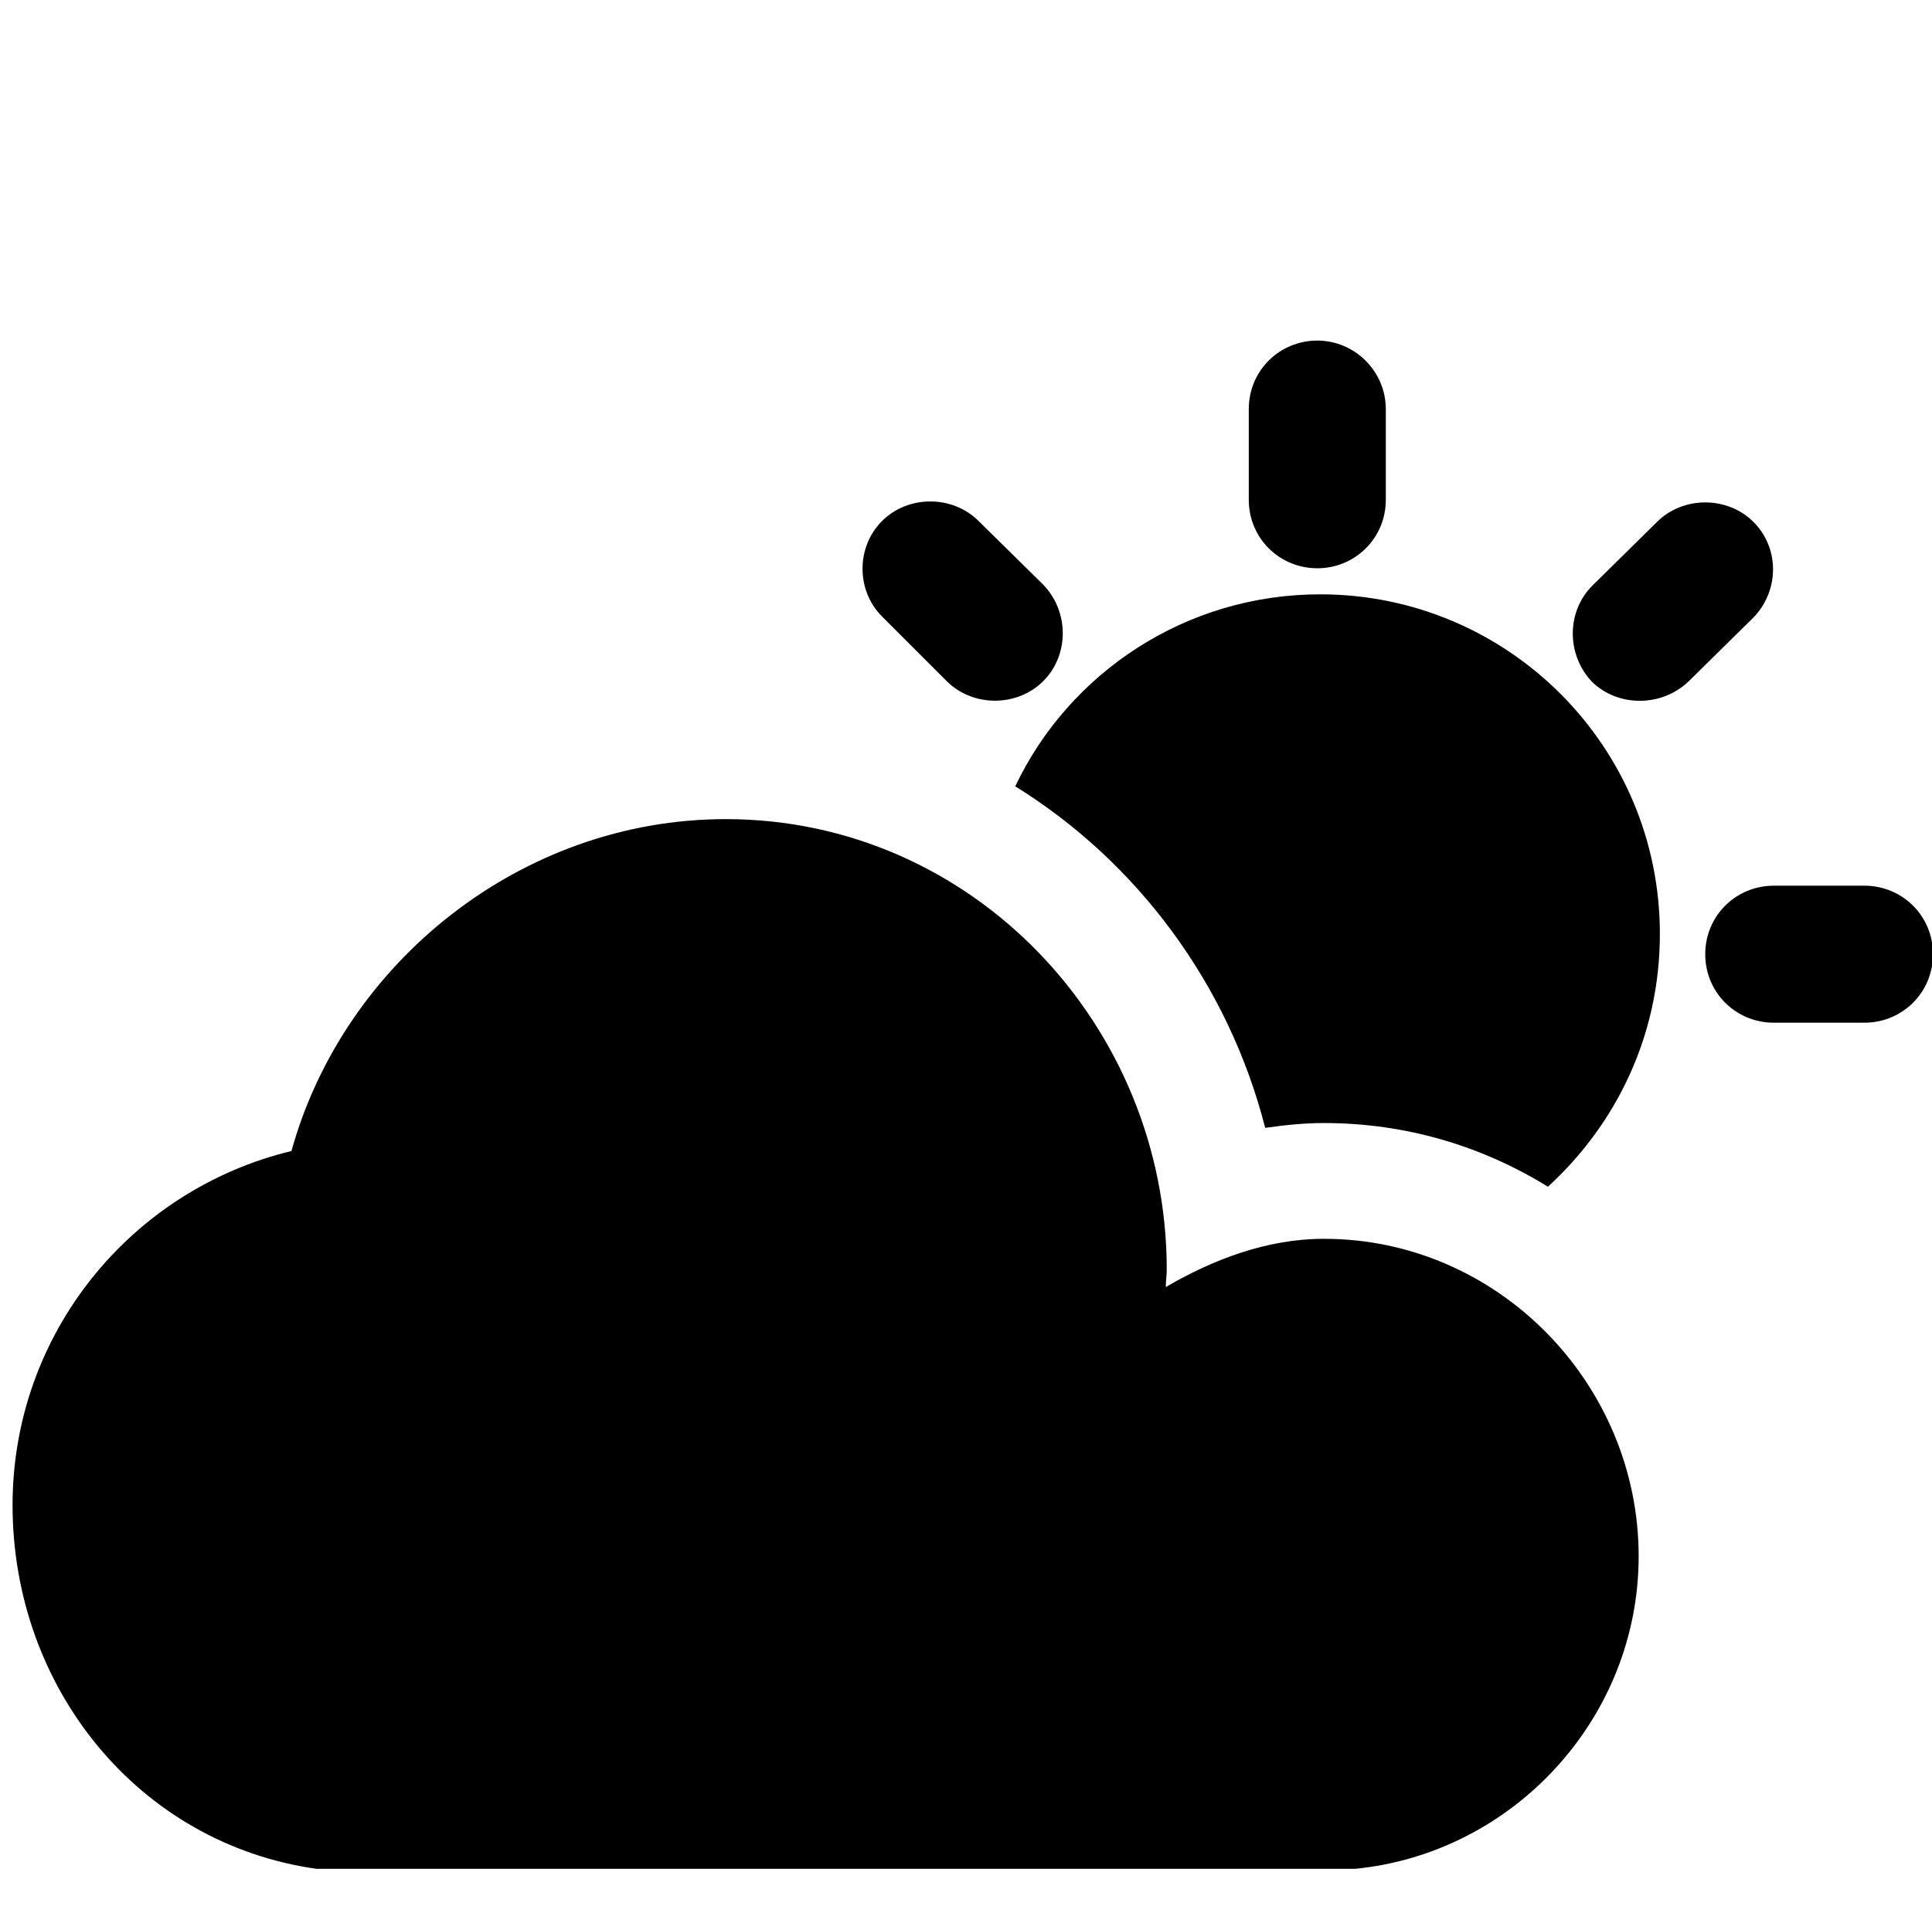 <svg class="svg-icon" style="width: 1.001em;height: 1em;vertical-align: middle;fill: currentColor;overflow: hidden;" viewBox="0 0 1025 1024" version="1.1" xmlns="http://www.w3.org/2000/svg"><path d="M989.184 470.016h-48.128c-19.968 0-36.352 15.872-36.352 36.352s16.384 36.352 36.352 36.352h48.128c19.968 0 36.352-15.872 36.352-36.352s-16.384-36.352-36.352-36.352zM502.272 361.472c13.824 13.824 37.376 13.824 51.2 0s13.824-36.864 0-51.2l-34.304-33.792c-13.824-13.824-37.376-13.824-51.2 0s-13.824 36.864 0 50.688l34.304 34.304zM930.304 276.992c-13.824-13.824-37.376-13.824-51.2 0l-34.304 33.792c-13.824 13.824-13.824 36.864 0 51.2 13.824 13.312 36.864 13.312 51.2-0.512l34.304-33.792c13.824-14.336 13.824-36.864 0-50.688zM698.88 301.568c19.968 0 36.352-15.872 36.352-36.352v-48.128c0-19.968-16.384-36.352-36.352-36.352-19.968 0-36.352 15.872-36.352 36.352v48.128c0 20.48 16.384 36.352 36.352 36.352zM702.464 657.408c92.16 0 166.912 76.8 166.912 168.448 0 86.016-66.56 157.696-150.528 165.888H167.936C73.728 978.432 6.656 896 6.656 798.72c0-91.136 62.976-167.424 147.968-187.904 27.648-99.84 121.856-176.128 230.4-176.128 131.072 0 233.984 109.568 233.984 239.104 0 3.072-0.512 5.632-0.512 9.216 24.576-14.336 53.248-25.6 83.968-25.6z"  /><path d="M671.232 598.528c10.752-1.536 20.992-2.56 31.232-2.56 43.52 0 83.968 12.288 118.784 33.792 36.352-33.28 59.392-80.384 59.392-134.144 0-99.84-80.896-180.224-180.224-180.224-71.168 0-133.12 41.472-161.792 101.888 64.512 39.936 113.152 104.96 132.608 181.248z"  /></svg>